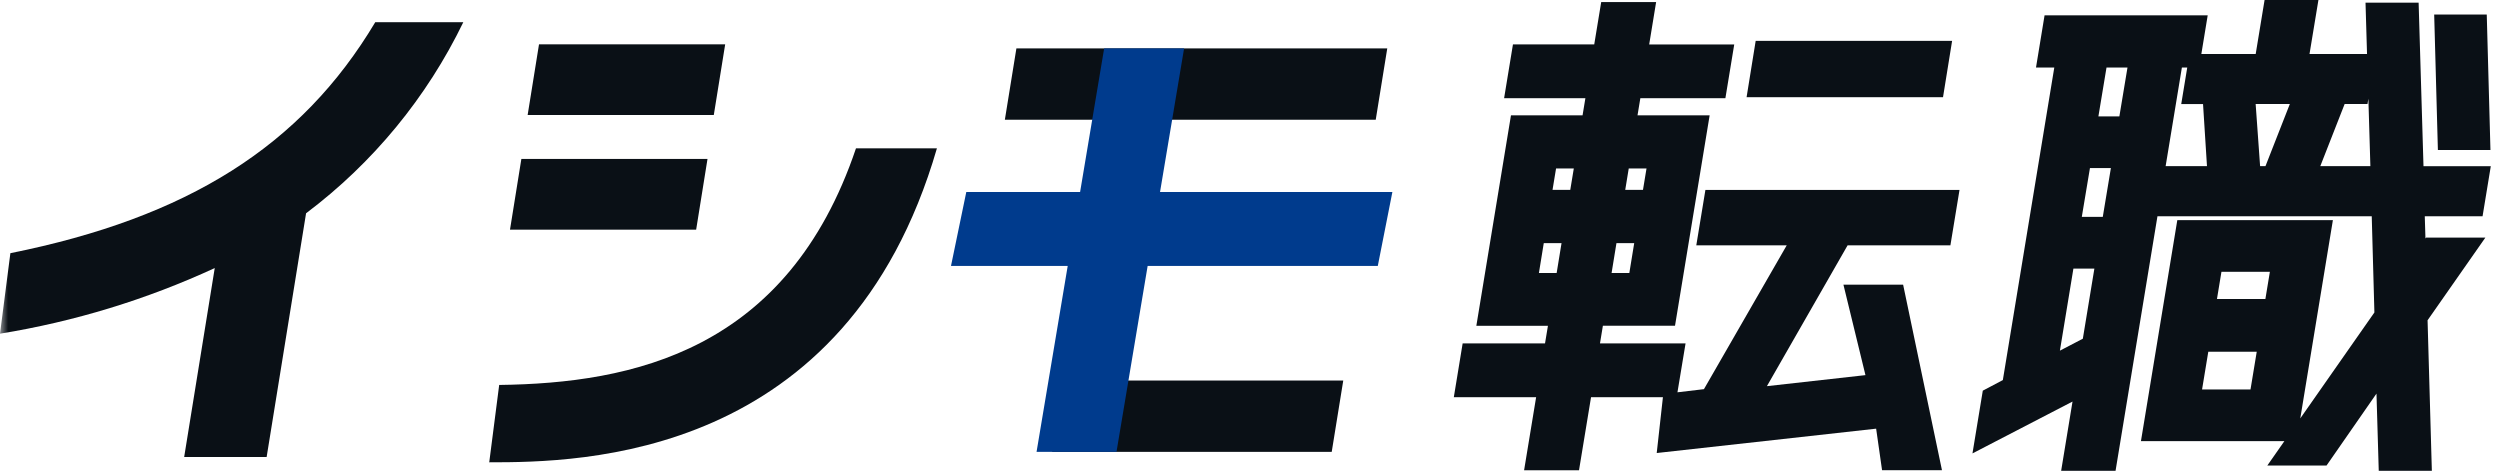 <svg width="154" height="29" viewBox="0 0 154 29" fill="none" xmlns="http://www.w3.org/2000/svg">
<path d="M64.791 27.834H82.034L82.745 23.44H68.574L64.791 27.834Z" fill="#0A1016"/>
<path d="M62.61 2.982L61.899 7.376H84.745L85.455 2.982H62.61Z" fill="#0A1016"/>
<path d="M149.946 0.896L150.174 9.242H153.412L153.184 0.896H149.946Z" fill="#0A1016"/>
<path d="M136.031 21.666H139.015L138.631 23.992H135.647L136.031 21.666ZM136.841 16.744H139.824L139.548 18.418H136.565L136.841 16.744ZM127.722 16.544H129.014L128.303 20.864L126.89 21.6L127.722 16.544ZM128.741 10.351H130.031L129.531 13.361H128.239L128.741 10.351ZM138.948 6.407H141.054L139.554 10.232H139.222L138.948 6.407ZM144.43 6.407H145.838L145.892 6.08L146.015 10.232H142.931L144.43 6.407ZM129.761 4.161H131.053L130.553 7.171H129.261L129.761 4.161ZM134.404 4.161H134.734L134.364 6.41H135.707L135.95 10.235H133.403L134.404 4.161ZM139.498 0L138.951 3.325H135.603L135.994 0.946H125.945L125.417 4.162H126.544L123.375 23.413L122.14 24.065L121.504 27.93L127.667 24.736L126.967 29.001H130.318L132.899 13.322H146.099L146.263 19.247L141.697 25.774L143.706 13.561H134.122L131.882 27.175H140.717L139.668 28.675H143.316L146.391 24.246L146.531 29H149.802L149.538 19.729L153.099 14.636H149.447L149.408 14.694L149.366 13.321H152.926L153.433 10.236H149.287L148.987 0.163H145.716L145.809 3.325H142.266L142.815 0H139.498Z" fill="#0A1016"/>
<path d="M120.25 2.516H108.15L107.59 5.986H119.69L120.25 2.516Z" fill="#0A1016"/>
<path d="M95.096 14.979H96.19L95.89 16.816H94.797L95.096 14.979ZM99.573 14.979H100.667L100.367 16.816H99.274L99.573 14.979ZM95.853 10.379H96.946L96.729 11.694H95.636L95.853 10.379ZM100.33 10.379H101.425L101.208 11.694H100.115L100.33 10.379ZM98.634 0.128L98.205 2.736H93.198L92.653 6.049H97.66L97.486 7.103H93.076L90.943 20.068H95.353L95.173 21.155H90.099L89.555 24.468H94.625L93.884 28.968H97.267L98.008 24.468H102.436L102.054 27.906L115.57 26.406L115.935 28.963H119.625L117.232 17.534H113.555L114.912 23.108L108.842 23.787L113.813 15.111H120.145L120.706 11.7H105.053L104.492 15.111H110.063L104.963 23.972L103.331 24.166L103.831 21.152H98.559L98.738 20.065H103.181L105.314 7.105H100.871L101.045 6.051H106.284L106.829 2.738H101.59L102.017 0.128H98.634Z" fill="#0A1016"/>
<path d="M85.771 11.827H71.458L72.94 2.983H68.016L66.534 11.827H59.524L58.581 16.382H65.771L63.852 27.833H68.776L70.695 16.382H84.872L85.771 11.827Z" fill="#003B8D"/>
<mask id="mask0_9_1847" style="mask-type:luminance" maskUnits="userSpaceOnUse" x="0" y="0" width="154" height="29">
<path d="M153.432 0H0V29H153.432V0Z" fill="white"/>
</mask>
<g mask="url(#mask0_9_1847)">
<path d="M23.117 1.366C18.556 9.009 11.557 13.401 0.639 15.596L0 20.555C4.572 19.813 9.022 18.453 13.228 16.513L11.345 28.151H16.425L18.854 13.138C22.973 10.04 26.294 6.005 28.541 1.366H23.117Z" fill="#0A1016"/>
<path d="M52.728 9.139C48.513 21.639 38.948 23.609 30.75 23.713L30.137 28.478C35.731 28.478 52.142 28.334 57.714 9.139H52.728Z" fill="#0A1016"/>
<path d="M44.671 2.731H33.203L32.503 7.084H43.97L44.671 2.731Z" fill="#0A1016"/>
<path d="M43.582 9.792H32.116L31.416 14.146H42.883L43.582 9.792Z" fill="#0A1016"/>
</g>
</svg>
